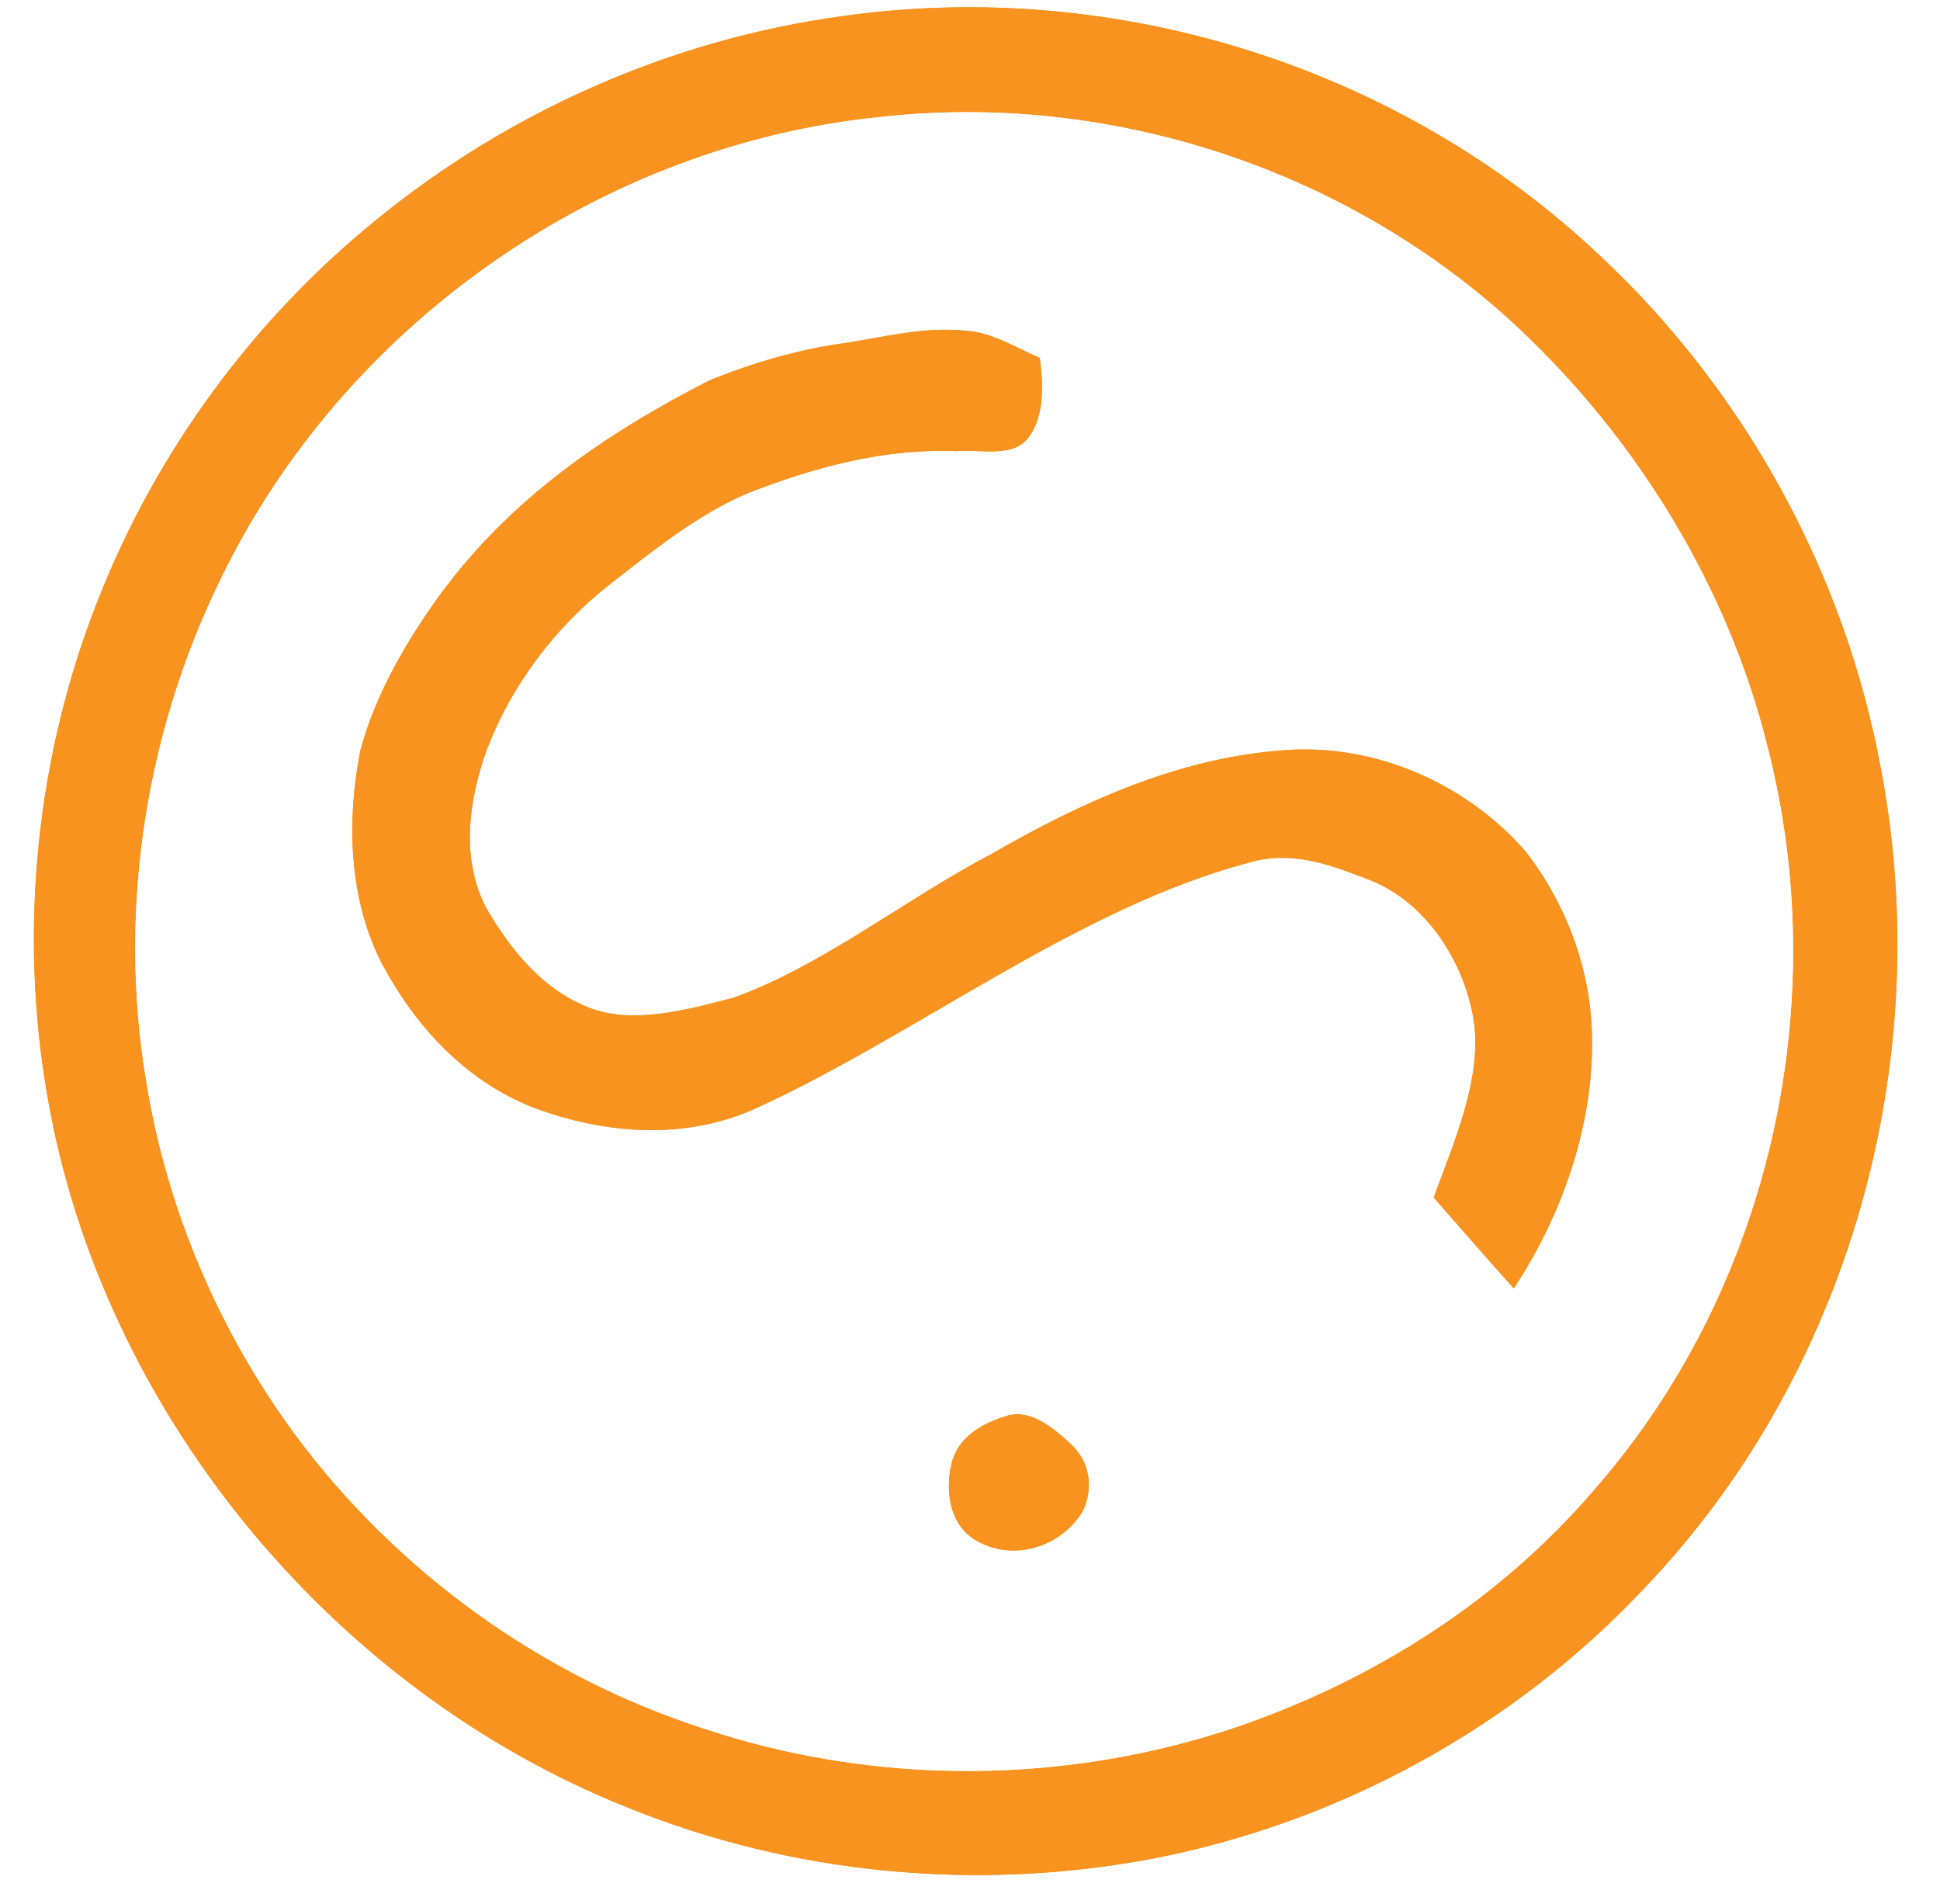 <?xml version="1.0" encoding="UTF-8"?>
<svg data-bbox="0 0 213 209" xmlns:xlink="http://www.w3.org/1999/xlink" height="209pt" width="284" viewBox="0 0 213 209" xmlns="http://www.w3.org/2000/svg" data-type="ugc">
    <rect x="0" y="0" width="213" height="209" fill="#808080" stroke="none"/>
    <g>
        <defs>
            <path id="4039e9e4-d596-493a-8742-d5bc359fcad0" d="M0 0h213v209H0V0Zm92.51 1.77c-18.73 2.54-36.7 10.47-51.3 22.45C27.74 35.16 17.13 49.65 10.78 65.8c-6.83 17.25-8.76 36.43-5.54 54.71 5.99 34.38 31.13 64.85 63.46 77.81 18.31 7.48 38.73 9.37 58.14 5.64 20.35-3.99 39.38-14.41 53.6-29.53 22.62-23.6 32.15-57.88 26.1-89.89-3.93-21.44-14.85-41.44-30.74-56.34C153.83 7.33 122.48-2.48 92.51 1.77Z"/>
            <path id="7443f809-c980-4934-a046-6baf42944812" d="M92.51 1.77c29.97-4.25 61.32 5.56 83.29 26.43 15.89 14.9 26.81 34.9 30.74 56.34 6.05 32.01-3.48 66.29-26.1 89.89-14.22 15.12-33.25 25.54-53.6 29.53-19.41 3.73-39.83 1.84-58.14-5.64-32.33-12.96-57.47-43.43-63.46-77.81-3.22-18.28-1.29-37.46 5.54-54.71 6.35-16.15 16.96-30.64 30.43-41.58 14.6-11.98 32.57-19.91 51.3-22.45Zm4.01 11.09c-30.21 3.08-57.74 22.13-71.51 49.15-8.93 17.39-12.21 37.69-8.9 56.98 2.29 13.9 7.99 27.22 16.35 38.54 11.15 15.01 26.99 26.45 44.79 32.2 19.01 6.34 40.02 6.2 58.97-.32 14.8-5.15 28.29-13.72 38.57-25.62 19.47-22.04 26.57-53.42 19.27-81.83-4.33-17.44-14.17-33.52-27.21-45.81-18.62-17.51-44.94-26.17-70.33-23.29Z"/>
            <path id="d93fbd17-8f82-4f25-b94e-cafe5eb37af8" d="M96.52 12.86c25.39-2.88 51.71 5.78 70.33 23.29 13.04 12.29 22.88 28.37 27.21 45.81 7.3 28.41.2 59.79-19.27 81.83-10.28 11.9-23.77 20.47-38.57 25.62-18.95 6.52-39.96 6.66-58.97.32-17.8-5.75-33.64-17.19-44.79-32.2-8.36-11.32-14.06-24.64-16.35-38.54-3.31-19.29-.03-39.59 8.9-56.98 13.77-27.02 41.3-46.07 71.51-49.15Zm60.89 118.58c2.92 3.34 5.83 6.68 8.79 9.98 5.27-7.94 8.75-17.84 8.59-27.42-.05-7.38-2.77-14.71-7.28-20.52C161 85.99 150.95 81.59 141 82.35c-11.59.82-22.3 5.71-32.23 11.44-9.25 4.84-18.44 12.2-28.21 15.72-4.74 1.23-10.69 2.91-15.45 1.26-5.34-1.89-8.98-6.39-11.75-11.13-2.78-5.44-1.92-11.7.05-17.25 2.72-7.19 7.57-13.6 13.63-18.32 4.63-3.62 9.66-7.67 15.09-9.95 7.38-2.86 14.87-4.91 22.87-4.6 2.57-.25 6.27.83 7.97-1.57 1.75-2.37 1.55-5.89 1.19-8.66-2.61-1.12-5.3-2.84-8.14-2.98-4.53-.47-8.6.62-13.01 1.31-5.21.69-10.36 2.19-15.21 4.18-11.45 5.86-21.82 13.02-29.51 23.51-3.72 5.15-7.1 10.96-8.74 17.13-1.5 7.75-1.27 16.34 2.45 23.46 3.71 6.87 9.08 12.68 16.45 15.63 8 3.03 17.11 3.7 25-.09 17.39-8.02 34.88-21.73 53.51-26.71 4.83-1.46 8.98.16 13.46 1.87 6.2 2.46 10.37 9.01 11.39 15.42.95 6.38-2.24 13.51-4.4 19.42Zm-46.98 24.01c-2.59.81-5.13 2.22-5.91 5.01-.76 2.99-.36 6.75 2.49 8.53 4.08 2.53 9.47.89 11.87-3.12 1.22-2.55.77-5.45-1.33-7.38-1.81-1.67-4.48-3.95-7.12-3.04Z"/>
            <path id="572b5878-ffea-4136-9e4d-bab7c1527933" d="M106.02 36.31c2.84.14 5.53 1.86 8.14 2.98.36 2.77.56 6.29-1.19 8.66-1.7 2.4-5.4 1.32-7.97 1.57-8-.31-15.49 1.74-22.87 4.6-5.43 2.28-10.46 6.33-15.09 9.95-6.06 4.72-10.91 11.13-13.63 18.32-1.97 5.55-2.83 11.81-.05 17.25 2.77 4.74 6.41 9.24 11.75 11.13 4.76 1.65 10.71-.03 15.45-1.26 9.77-3.52 18.96-10.88 28.21-15.72 9.93-5.73 20.64-10.62 32.23-11.44 9.95-.76 20 3.64 26.51 11.13 4.51 5.81 7.23 13.14 7.28 20.52.16 9.58-3.32 19.48-8.59 27.42-2.96-3.3-5.87-6.64-8.79-9.98 2.16-5.91 5.35-13.04 4.4-19.42-1.02-6.41-5.19-12.96-11.39-15.42-4.48-1.71-8.63-3.33-13.46-1.87-18.63 4.98-36.12 18.69-53.51 26.71-7.89 3.79-17 3.12-25 .09-7.37-2.95-12.74-8.76-16.45-15.63-3.72-7.12-3.95-15.71-2.45-23.46 1.64-6.17 5.02-11.98 8.74-17.13C55.98 54.82 66.35 47.66 77.8 41.8c4.85-1.99 10-3.49 15.21-4.18 4.41-.69 8.48-1.78 13.01-1.31Z"/>
            <path id="164f34cc-4ec0-41c8-b708-96b7f91814fa" d="M110.43 155.45c2.64-.91 5.31 1.37 7.12 3.04 2.1 1.93 2.55 4.83 1.33 7.38-2.4 4.01-7.79 5.65-11.87 3.12-2.85-1.78-3.25-5.54-2.49-8.53.78-2.79 3.32-4.2 5.91-5.01Z"/>
        </defs>
        <g stroke-width="10pt">
            <use xlink:href="#4039e9e4-d596-493a-8742-d5bc359fcad0" stroke="#ffffff"/>
            <use xlink:href="#7443f809-c980-4934-a046-6baf42944812" stroke="#f7931e"/>
            <use xlink:href="#d93fbd17-8f82-4f25-b94e-cafe5eb37af8" stroke="#ffffff"/>
            <use xlink:href="#572b5878-ffea-4136-9e4d-bab7c1527933" stroke="#f7931e"/>
            <use xlink:href="#164f34cc-4ec0-41c8-b708-96b7f91814fa" stroke="#f7931e"/>
        </g>
        <use xlink:href="#4039e9e4-d596-493a-8742-d5bc359fcad0" fill="#ffffff"/>
        <use xlink:href="#7443f809-c980-4934-a046-6baf42944812" fill="#f7931e"/>
        <use xlink:href="#d93fbd17-8f82-4f25-b94e-cafe5eb37af8" fill="#ffffff"/>
        <use xlink:href="#572b5878-ffea-4136-9e4d-bab7c1527933" fill="#f7931e"/>
        <use xlink:href="#164f34cc-4ec0-41c8-b708-96b7f91814fa" fill="#f7931e"/>
    </g>
</svg>
